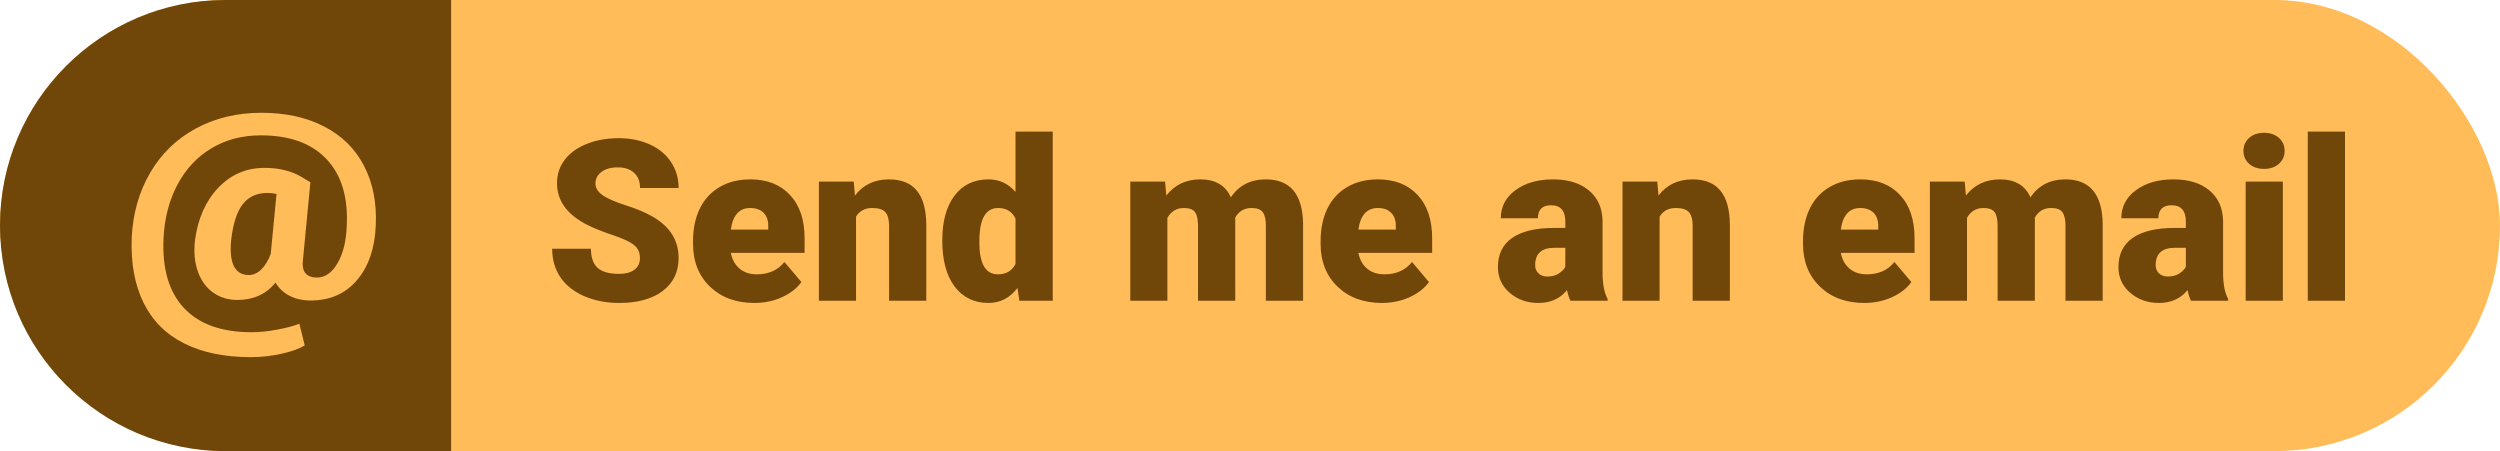 <svg width="133" height="24" viewBox="0 0 133 24" fill="none" xmlns="http://www.w3.org/2000/svg">
<rect width="133" height="24" rx="12" fill="#FFBC58"/>
<path d="M0 12C0 5.373 5.373 0 12 0H24V24H12C5.373 24 0 18.627 0 12V12Z" fill="#714709"/>
<path d="M34.045 13.732C34.045 13.432 33.938 13.197 33.723 13.029C33.512 12.861 33.139 12.688 32.603 12.508C32.068 12.328 31.631 12.154 31.291 11.986C30.186 11.443 29.633 10.697 29.633 9.748C29.633 9.275 29.77 8.859 30.043 8.5C30.32 8.137 30.711 7.855 31.215 7.656C31.719 7.453 32.285 7.352 32.914 7.352C33.527 7.352 34.076 7.461 34.56 7.68C35.049 7.898 35.428 8.211 35.697 8.617C35.967 9.02 36.102 9.48 36.102 10H34.051C34.051 9.652 33.943 9.383 33.728 9.191C33.518 9 33.23 8.904 32.867 8.904C32.5 8.904 32.209 8.986 31.994 9.15C31.783 9.311 31.678 9.516 31.678 9.766C31.678 9.984 31.795 10.184 32.029 10.363C32.264 10.539 32.676 10.723 33.266 10.914C33.855 11.102 34.34 11.305 34.719 11.523C35.641 12.055 36.102 12.787 36.102 13.721C36.102 14.467 35.82 15.053 35.258 15.479C34.695 15.904 33.924 16.117 32.943 16.117C32.252 16.117 31.625 15.994 31.062 15.748C30.504 15.498 30.082 15.158 29.797 14.729C29.516 14.295 29.375 13.797 29.375 13.234H31.438C31.438 13.691 31.555 14.029 31.789 14.248C32.027 14.463 32.412 14.57 32.943 14.57C33.283 14.57 33.551 14.498 33.746 14.354C33.945 14.205 34.045 13.998 34.045 13.732ZM40.133 16.117C39.16 16.117 38.373 15.828 37.772 15.25C37.17 14.668 36.869 13.912 36.869 12.982V12.818C36.869 12.17 36.988 11.598 37.227 11.102C37.469 10.605 37.82 10.223 38.281 9.953C38.742 9.68 39.289 9.543 39.922 9.543C40.812 9.543 41.516 9.82 42.031 10.375C42.547 10.926 42.805 11.695 42.805 12.684V13.451H38.879C38.949 13.807 39.103 14.086 39.342 14.289C39.58 14.492 39.889 14.594 40.268 14.594C40.893 14.594 41.381 14.375 41.732 13.938L42.635 15.004C42.389 15.344 42.039 15.615 41.586 15.818C41.137 16.018 40.652 16.117 40.133 16.117ZM39.91 11.066C39.332 11.066 38.988 11.449 38.879 12.215H40.871V12.062C40.879 11.746 40.799 11.502 40.631 11.33C40.463 11.154 40.223 11.066 39.91 11.066ZM45.418 9.66L45.482 10.404C45.92 9.83 46.523 9.543 47.293 9.543C47.953 9.543 48.445 9.74 48.77 10.135C49.098 10.529 49.268 11.123 49.279 11.916V16H47.299V11.998C47.299 11.678 47.234 11.443 47.105 11.295C46.977 11.143 46.742 11.066 46.402 11.066C46.016 11.066 45.728 11.219 45.541 11.523V16H43.566V9.66H45.418ZM50.129 12.783C50.129 11.779 50.346 10.988 50.779 10.41C51.213 9.832 51.818 9.543 52.596 9.543C53.162 9.543 53.639 9.766 54.025 10.211V7H56.006V16H54.23L54.131 15.32C53.725 15.852 53.209 16.117 52.584 16.117C51.83 16.117 51.232 15.828 50.791 15.25C50.35 14.672 50.129 13.85 50.129 12.783ZM52.103 12.906C52.103 14.031 52.432 14.594 53.088 14.594C53.525 14.594 53.838 14.41 54.025 14.043V11.629C53.846 11.254 53.537 11.066 53.1 11.066C52.49 11.066 52.16 11.559 52.109 12.543L52.103 12.906ZM61.982 9.66L62.047 10.404C62.496 9.83 63.1 9.543 63.857 9.543C64.658 9.543 65.199 9.861 65.481 10.498C65.91 9.861 66.531 9.543 67.344 9.543C68.629 9.543 69.289 10.32 69.324 11.875V16H67.344V11.998C67.344 11.674 67.289 11.438 67.18 11.289C67.07 11.141 66.871 11.066 66.582 11.066C66.191 11.066 65.9 11.24 65.709 11.588L65.715 11.67V16H63.734V12.01C63.734 11.678 63.682 11.438 63.576 11.289C63.471 11.141 63.27 11.066 62.973 11.066C62.594 11.066 62.305 11.24 62.105 11.588V16H60.131V9.66H61.982ZM73.519 16.117C72.547 16.117 71.76 15.828 71.158 15.25C70.557 14.668 70.256 13.912 70.256 12.982V12.818C70.256 12.17 70.375 11.598 70.613 11.102C70.856 10.605 71.207 10.223 71.668 9.953C72.129 9.68 72.676 9.543 73.309 9.543C74.199 9.543 74.902 9.82 75.418 10.375C75.934 10.926 76.191 11.695 76.191 12.684V13.451H72.266C72.336 13.807 72.49 14.086 72.728 14.289C72.967 14.492 73.275 14.594 73.654 14.594C74.279 14.594 74.768 14.375 75.119 13.938L76.022 15.004C75.775 15.344 75.426 15.615 74.973 15.818C74.523 16.018 74.039 16.117 73.519 16.117ZM73.297 11.066C72.719 11.066 72.375 11.449 72.266 12.215H74.258V12.062C74.266 11.746 74.186 11.502 74.018 11.33C73.85 11.154 73.609 11.066 73.297 11.066ZM83.551 16C83.481 15.871 83.418 15.682 83.363 15.432C83 15.889 82.492 16.117 81.84 16.117C81.242 16.117 80.734 15.938 80.316 15.578C79.898 15.215 79.689 14.76 79.689 14.213C79.689 13.525 79.943 13.006 80.451 12.654C80.959 12.303 81.697 12.127 82.666 12.127H83.275V11.793C83.275 11.211 83.023 10.92 82.519 10.92C82.051 10.92 81.816 11.15 81.816 11.611H79.842C79.842 10.998 80.102 10.5 80.621 10.117C81.144 9.734 81.811 9.543 82.619 9.543C83.428 9.543 84.066 9.74 84.535 10.135C85.004 10.529 85.244 11.07 85.256 11.758V14.565C85.264 15.146 85.353 15.592 85.525 15.9V16H83.551ZM82.314 14.711C82.561 14.711 82.764 14.658 82.924 14.553C83.088 14.447 83.205 14.328 83.275 14.195V13.182H82.701C82.014 13.182 81.67 13.49 81.67 14.107C81.67 14.287 81.731 14.434 81.852 14.547C81.973 14.656 82.127 14.711 82.314 14.711ZM88.168 9.66L88.232 10.404C88.67 9.83 89.273 9.543 90.043 9.543C90.703 9.543 91.195 9.74 91.519 10.135C91.848 10.529 92.018 11.123 92.029 11.916V16H90.049V11.998C90.049 11.678 89.984 11.443 89.856 11.295C89.727 11.143 89.492 11.066 89.152 11.066C88.766 11.066 88.478 11.219 88.291 11.523V16H86.316V9.66H88.168ZM99.184 16.117C98.211 16.117 97.424 15.828 96.822 15.25C96.221 14.668 95.92 13.912 95.92 12.982V12.818C95.92 12.17 96.039 11.598 96.277 11.102C96.519 10.605 96.871 10.223 97.332 9.953C97.793 9.68 98.34 9.543 98.973 9.543C99.863 9.543 100.566 9.82 101.082 10.375C101.598 10.926 101.855 11.695 101.855 12.684V13.451H97.93C98 13.807 98.154 14.086 98.393 14.289C98.631 14.492 98.939 14.594 99.318 14.594C99.943 14.594 100.432 14.375 100.783 13.938L101.686 15.004C101.439 15.344 101.09 15.615 100.637 15.818C100.188 16.018 99.703 16.117 99.184 16.117ZM98.961 11.066C98.383 11.066 98.039 11.449 97.93 12.215H99.922V12.062C99.93 11.746 99.85 11.502 99.682 11.33C99.514 11.154 99.273 11.066 98.961 11.066ZM104.521 9.66L104.586 10.404C105.035 9.83 105.639 9.543 106.396 9.543C107.197 9.543 107.738 9.861 108.02 10.498C108.449 9.861 109.07 9.543 109.883 9.543C111.168 9.543 111.828 10.32 111.863 11.875V16H109.883V11.998C109.883 11.674 109.828 11.438 109.719 11.289C109.609 11.141 109.41 11.066 109.121 11.066C108.73 11.066 108.439 11.24 108.248 11.588L108.254 11.67V16H106.273V12.01C106.273 11.678 106.221 11.438 106.115 11.289C106.01 11.141 105.809 11.066 105.512 11.066C105.133 11.066 104.844 11.24 104.645 11.588V16H102.67V9.66H104.521ZM116.562 16C116.492 15.871 116.43 15.682 116.375 15.432C116.012 15.889 115.504 16.117 114.852 16.117C114.254 16.117 113.746 15.938 113.328 15.578C112.91 15.215 112.701 14.76 112.701 14.213C112.701 13.525 112.955 13.006 113.463 12.654C113.971 12.303 114.709 12.127 115.678 12.127H116.287V11.793C116.287 11.211 116.035 10.92 115.531 10.92C115.062 10.92 114.828 11.15 114.828 11.611H112.854C112.854 10.998 113.113 10.5 113.633 10.117C114.156 9.734 114.822 9.543 115.631 9.543C116.439 9.543 117.078 9.74 117.547 10.135C118.016 10.529 118.256 11.07 118.268 11.758V14.565C118.275 15.146 118.365 15.592 118.537 15.9V16H116.562ZM115.326 14.711C115.572 14.711 115.775 14.658 115.936 14.553C116.1 14.447 116.217 14.328 116.287 14.195V13.182H115.713C115.025 13.182 114.682 13.49 114.682 14.107C114.682 14.287 114.742 14.434 114.863 14.547C114.984 14.656 115.139 14.711 115.326 14.711ZM121.449 16H119.469V9.66H121.449V16ZM119.352 8.025C119.352 7.744 119.453 7.514 119.656 7.334C119.859 7.154 120.123 7.064 120.447 7.064C120.771 7.064 121.035 7.154 121.238 7.334C121.441 7.514 121.543 7.744 121.543 8.025C121.543 8.307 121.441 8.537 121.238 8.717C121.035 8.896 120.771 8.986 120.447 8.986C120.123 8.986 119.859 8.896 119.656 8.717C119.453 8.537 119.352 8.307 119.352 8.025ZM124.754 16H122.773V7H124.754V16Z" fill="#714709"/>
<path d="M19.991 12.001C19.94 13.215 19.606 14.183 18.991 14.904C18.375 15.625 17.554 15.986 16.528 15.986C16.107 15.986 15.735 15.904 15.412 15.741C15.088 15.574 14.837 15.339 14.658 15.037C14.155 15.651 13.48 15.958 12.633 15.958C12.141 15.958 11.71 15.827 11.341 15.567C10.971 15.302 10.699 14.927 10.525 14.443C10.355 13.96 10.304 13.411 10.371 12.797C10.525 11.634 10.938 10.698 11.61 9.991C12.282 9.284 13.105 8.931 14.08 8.931C14.835 8.931 15.484 9.089 16.027 9.405L16.512 9.698L16.12 13.794C16.033 14.441 16.279 14.764 16.859 14.764C17.295 14.764 17.659 14.513 17.951 14.011C18.249 13.504 18.413 12.857 18.444 12.071C18.531 10.517 18.175 9.317 17.374 8.47C16.579 7.624 15.412 7.2 13.873 7.2C12.893 7.2 12.02 7.428 11.256 7.884C10.496 8.335 9.894 8.977 9.447 9.81C9.006 10.638 8.757 11.582 8.701 12.643C8.619 14.271 8.978 15.516 9.778 16.376C10.579 17.241 11.779 17.674 13.38 17.674C13.811 17.674 14.268 17.628 14.75 17.535C15.232 17.446 15.625 17.342 15.927 17.221L16.212 18.379C15.899 18.565 15.476 18.714 14.942 18.826C14.414 18.942 13.883 19 13.349 19C11.948 19 10.763 18.756 9.794 18.267C8.829 17.784 8.111 17.065 7.639 16.111C7.167 15.158 6.956 14.001 7.008 12.643C7.069 11.359 7.395 10.21 7.985 9.196C8.58 8.177 9.391 7.391 10.417 6.837C11.448 6.279 12.61 6 13.903 6C15.196 6 16.312 6.244 17.251 6.733C18.19 7.216 18.895 7.914 19.368 8.826C19.84 9.738 20.047 10.796 19.991 12.001ZM12.295 12.797C12.238 13.401 12.29 13.86 12.449 14.171C12.613 14.478 12.875 14.632 13.234 14.632C13.475 14.632 13.695 14.534 13.896 14.339C14.101 14.143 14.27 13.864 14.404 13.501L14.711 10.319C14.557 10.282 14.398 10.264 14.234 10.264C13.66 10.264 13.216 10.468 12.903 10.878C12.595 11.282 12.392 11.922 12.295 12.797Z" fill="#FFBC58"/>
</svg>
